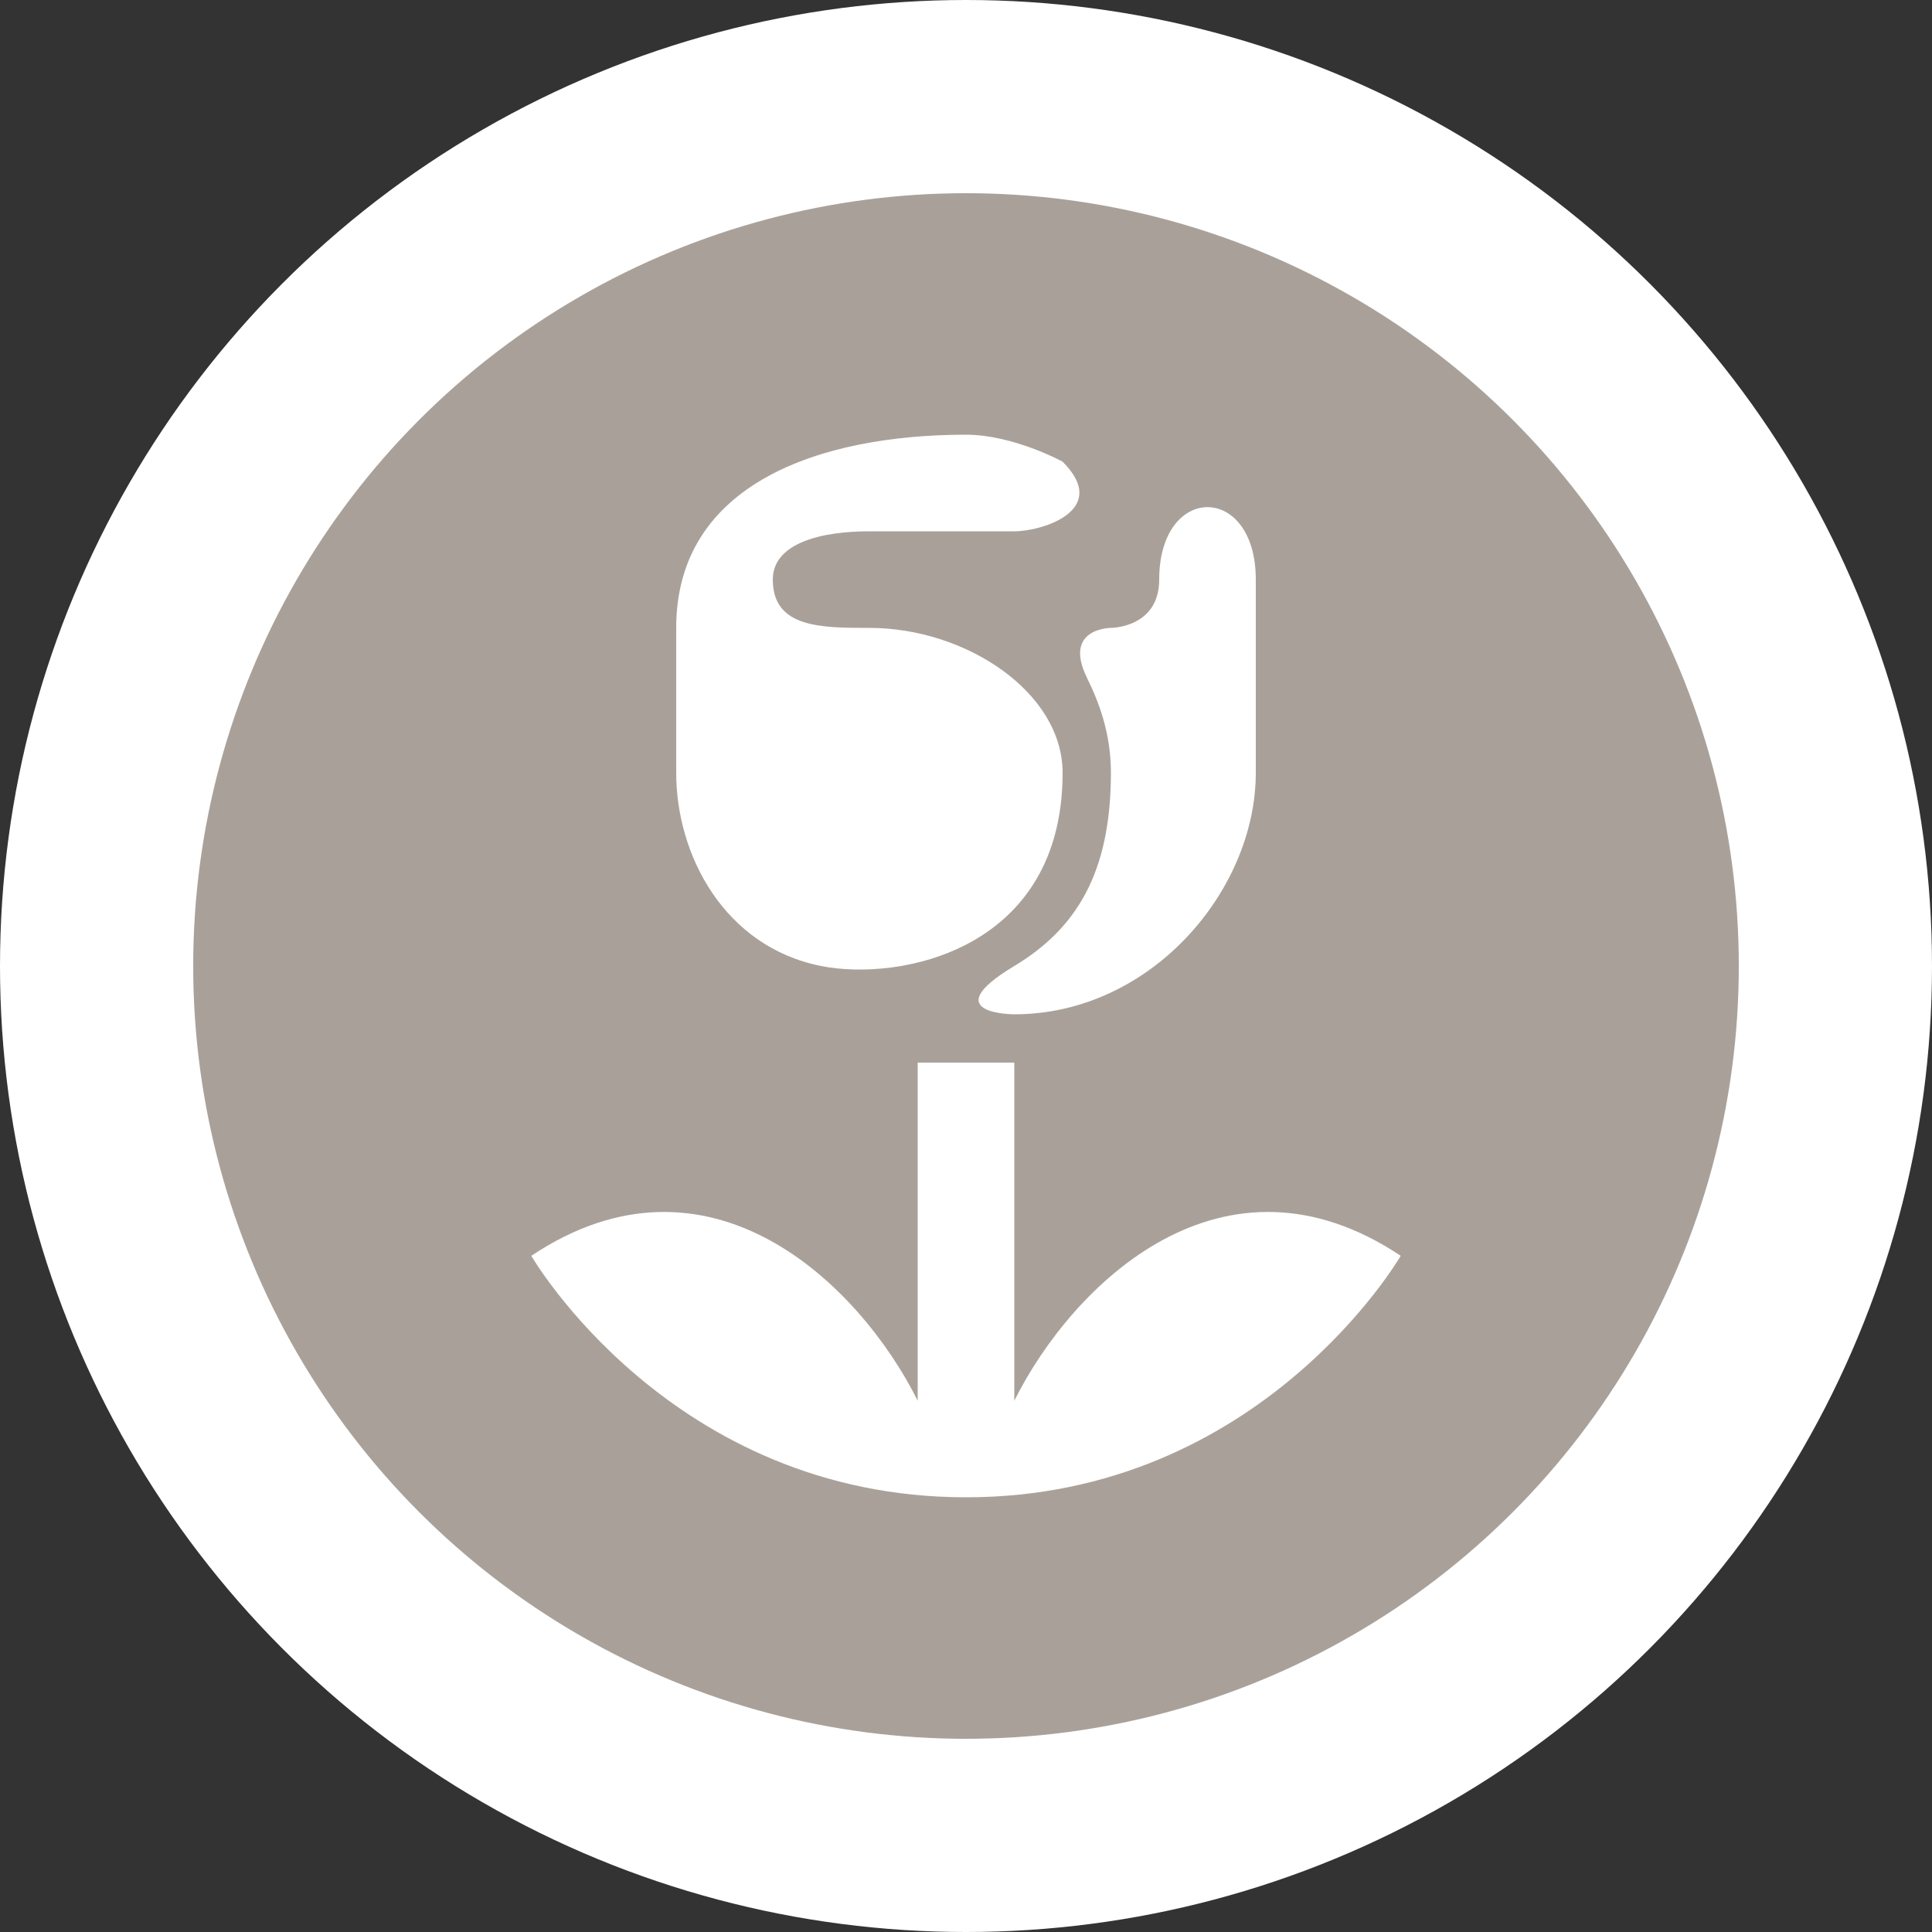 <?xml version="1.0" encoding="UTF-8" standalone="no"?>
<svg
   xmlns:dc="http://purl.org/dc/elements/1.1/"
   xmlns:cc="http://creativecommons.org/ns#"
   xmlns:rdf="http://www.w3.org/1999/02/22-rdf-syntax-ns#"
   xmlns:svg="http://www.w3.org/2000/svg"
   xmlns="http://www.w3.org/2000/svg"
   id="svg2"
   width="40"
   height="40"
   viewBox="0 0 20 20"
   version="1.1">
  <rect x="0" y="0" width="20" height="20" fill="#333333" stroke="none"/>
  <defs
     id="defs12" />
  <ellipse
     id="ellipse4"
     ry="10"
     rx="10"
     cy="10"
     cx="10"
     style="fill:#ffffff;stroke:none;" />
  <ellipse
     id="ellipse6"
     rx="8"
     ry="8"
     cy="10"
     cx="10"
     style="fill:#a9a199;stroke:none;" />
  <g
     id="g8"
     transform="translate(4.5,4.5)">
      <defs     id="defs4766" />    <path     id="path8375"     d="M 5.5,0 C 4,0 2.5,0.5 2.5,2 l 0,1.5 C 2.5,4.355 3,5.301 4,5.5 4.817,5.663 6.5,5.334 6.5,3.5 6.5,2.667 5.5,2 4.5,2 4,2 3.5,2 3.5,1.5 3.5,1.122 4,1 4.5,1 L 6,1 C 6.292,1 7,0.779 6.5,0.279 6.5,0.279 5.989,0 5.5,0 Z M 8,0.75 C 7.75,0.75 7.5,1 7.5,1.5 7.5,2 7,2 7,2 7,2 6.5,2 6.752,2.516 6.874,2.764 7,3.086 7,3.5 7,4.534 6.643,5.113 6,5.5 5.168,6 6,6 6,6 7.411,6 8.5,4.722 8.5,3.5 l 0,-2 C 8.5,1 8.25,0.75 8,0.75 Z M 5,6.5 5,10 C 4.389,8.778 2.833,7.278 1,8.5 1,8.5 2.444,11 5.5,11 8.556,11 10,8.5 10,8.5 8.167,7.278 6.611,8.778 6,10 L 6,6.5 Z"     style="fill:#ffffff;fill-opacity:1" />
  </g>
</svg>
